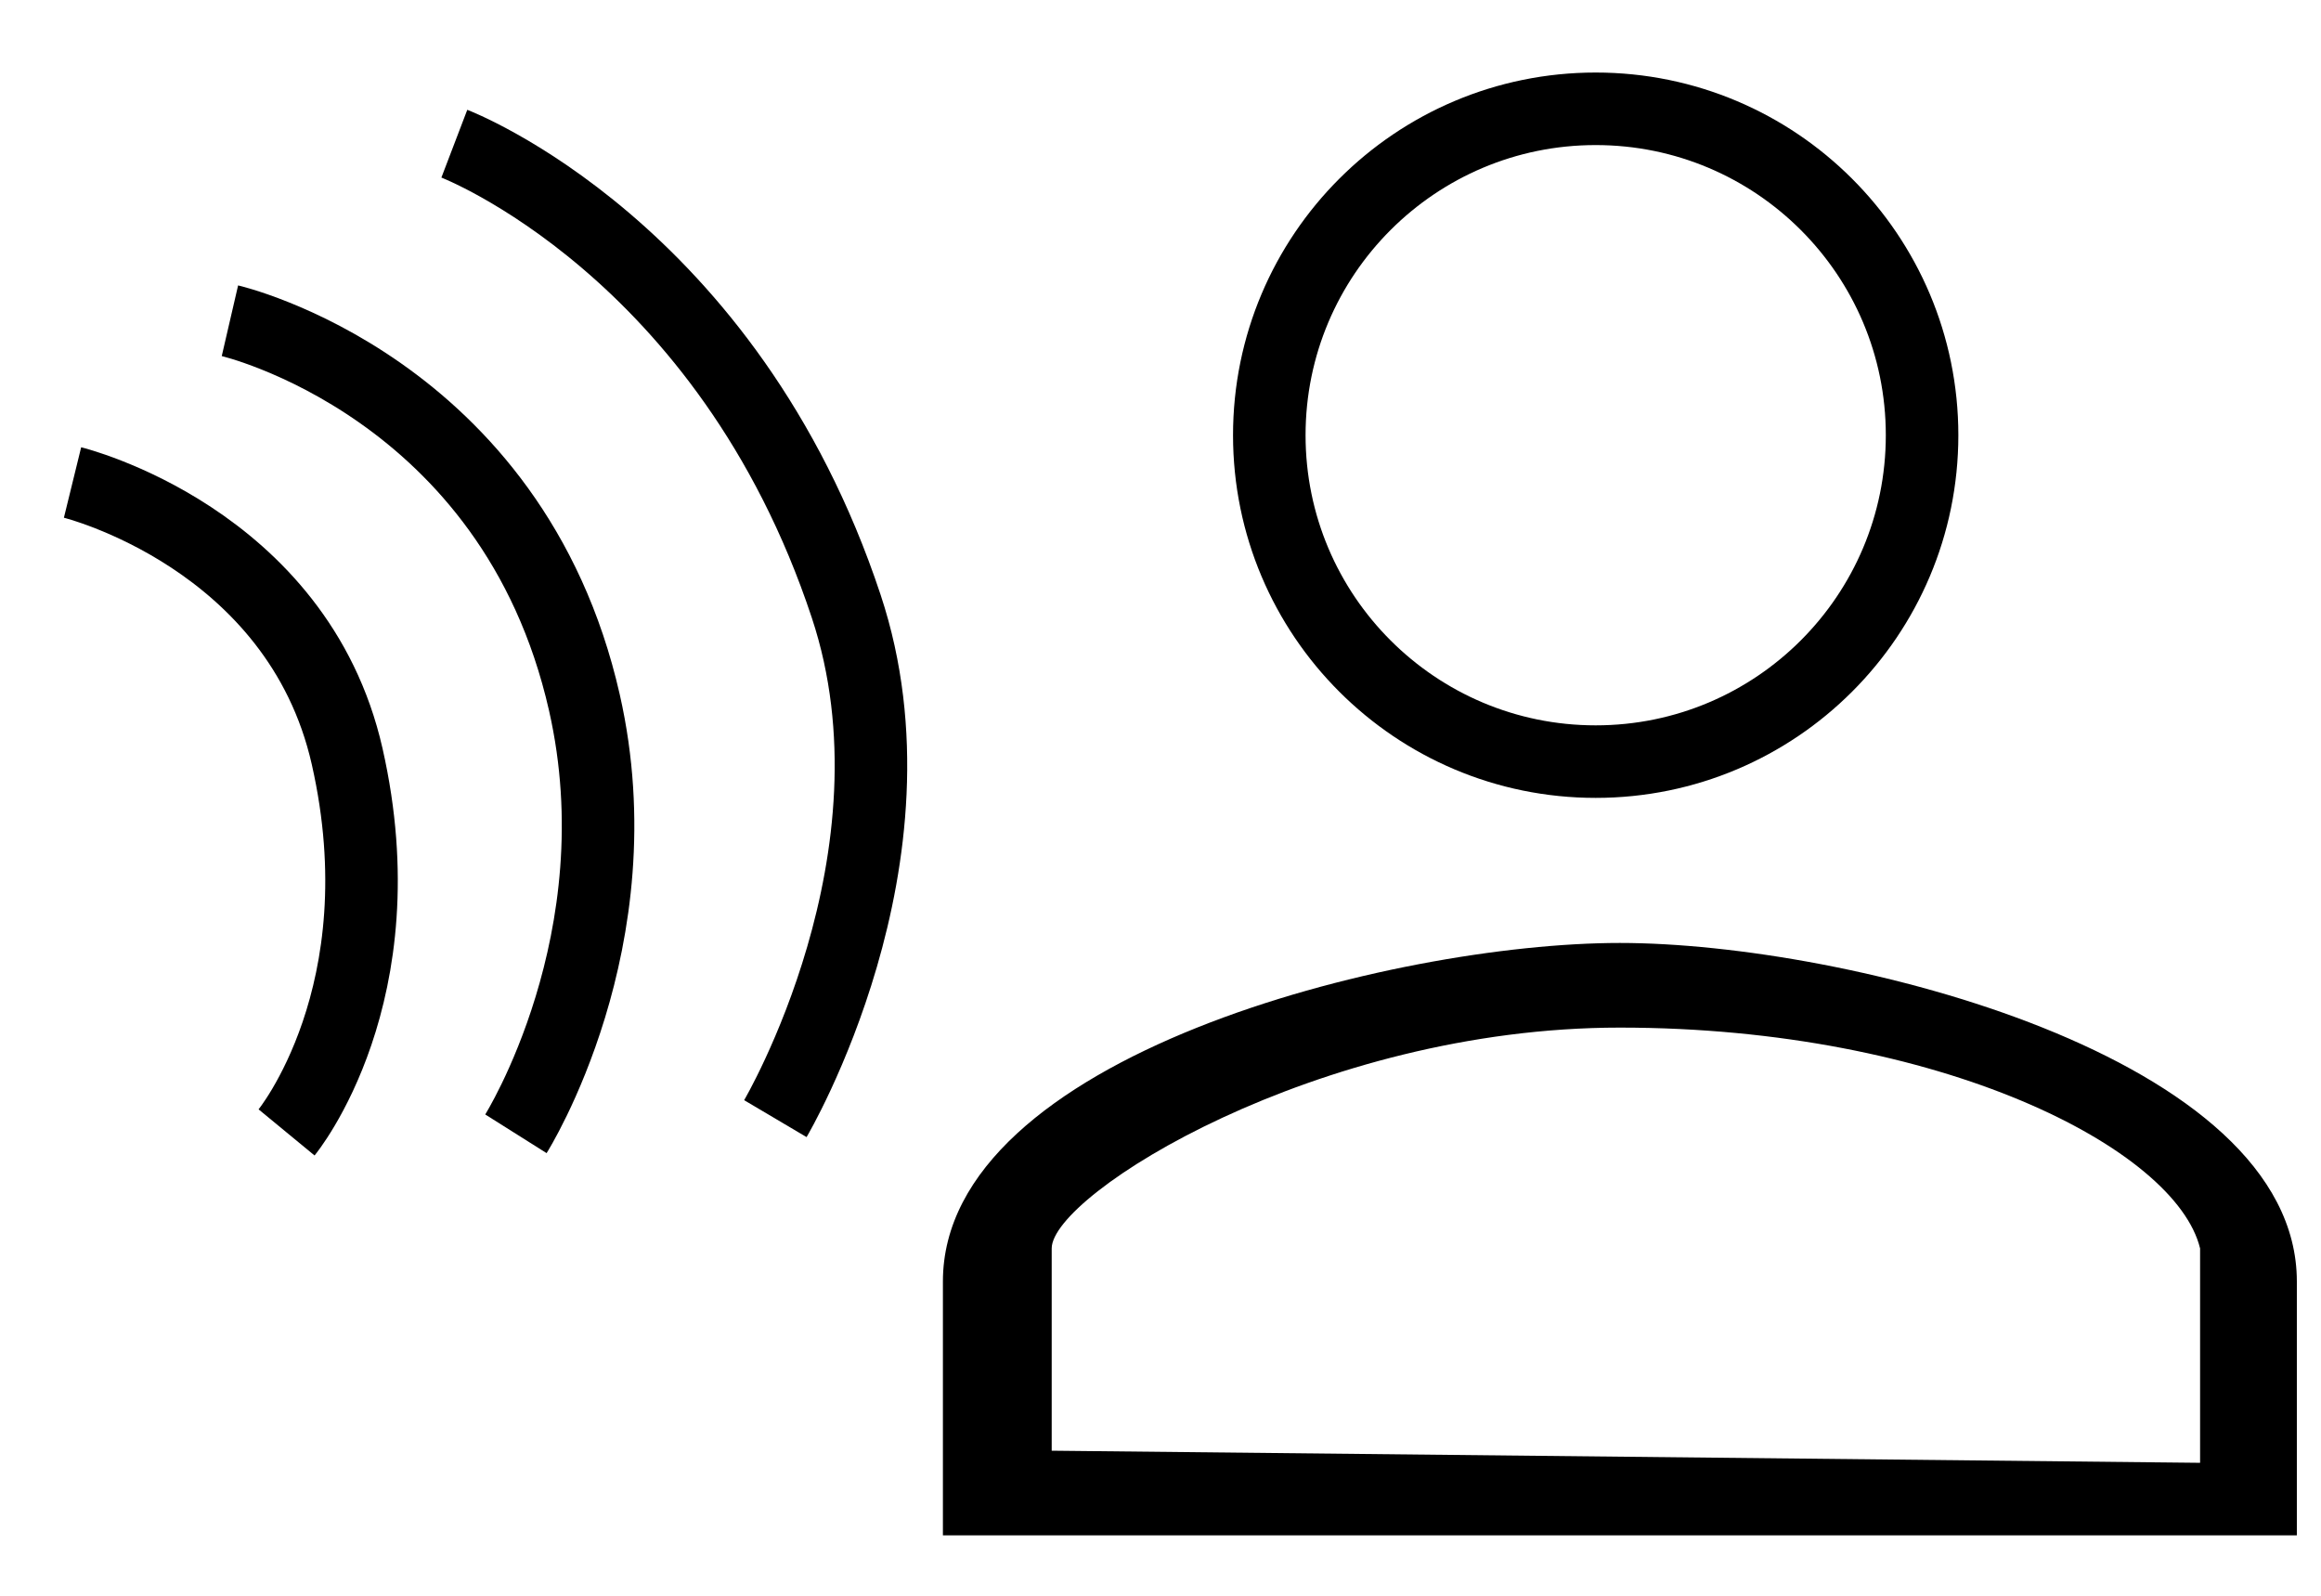 <svg width="32" height="22" viewBox="0 0 32 22" fill="none" xmlns="http://www.w3.org/2000/svg">
<path d="M22.333 14.167C26.761 14.167 30 15.84 30.333 17.211V20.167L14.5 20V17.211C14.5 16.465 18.167 14.167 22.333 14.167ZM22.333 13C19.218 13 13 14.563 13 17.667V21.167H31.667V17.667C31.667 14.563 25.448 13 22.333 13Z" fill="black"/>
<circle cx="22" cy="6" r="4.5" stroke="black"/>
<path d="M6.264 1.981C6.264 1.981 10.03 3.42 11.667 8.359C12.817 11.825 10.69 15.422 10.69 15.422" stroke="black"/>
<path d="M1 6.652C1 6.652 4.102 7.412 4.786 10.427C5.528 13.698 3.951 15.612 3.951 15.612" stroke="black"/>
<path d="M3.17 4.422C3.17 4.422 7.067 5.324 8.057 9.685C8.799 12.956 7.113 15.631 7.113 15.631" stroke="black"/>
</svg>
